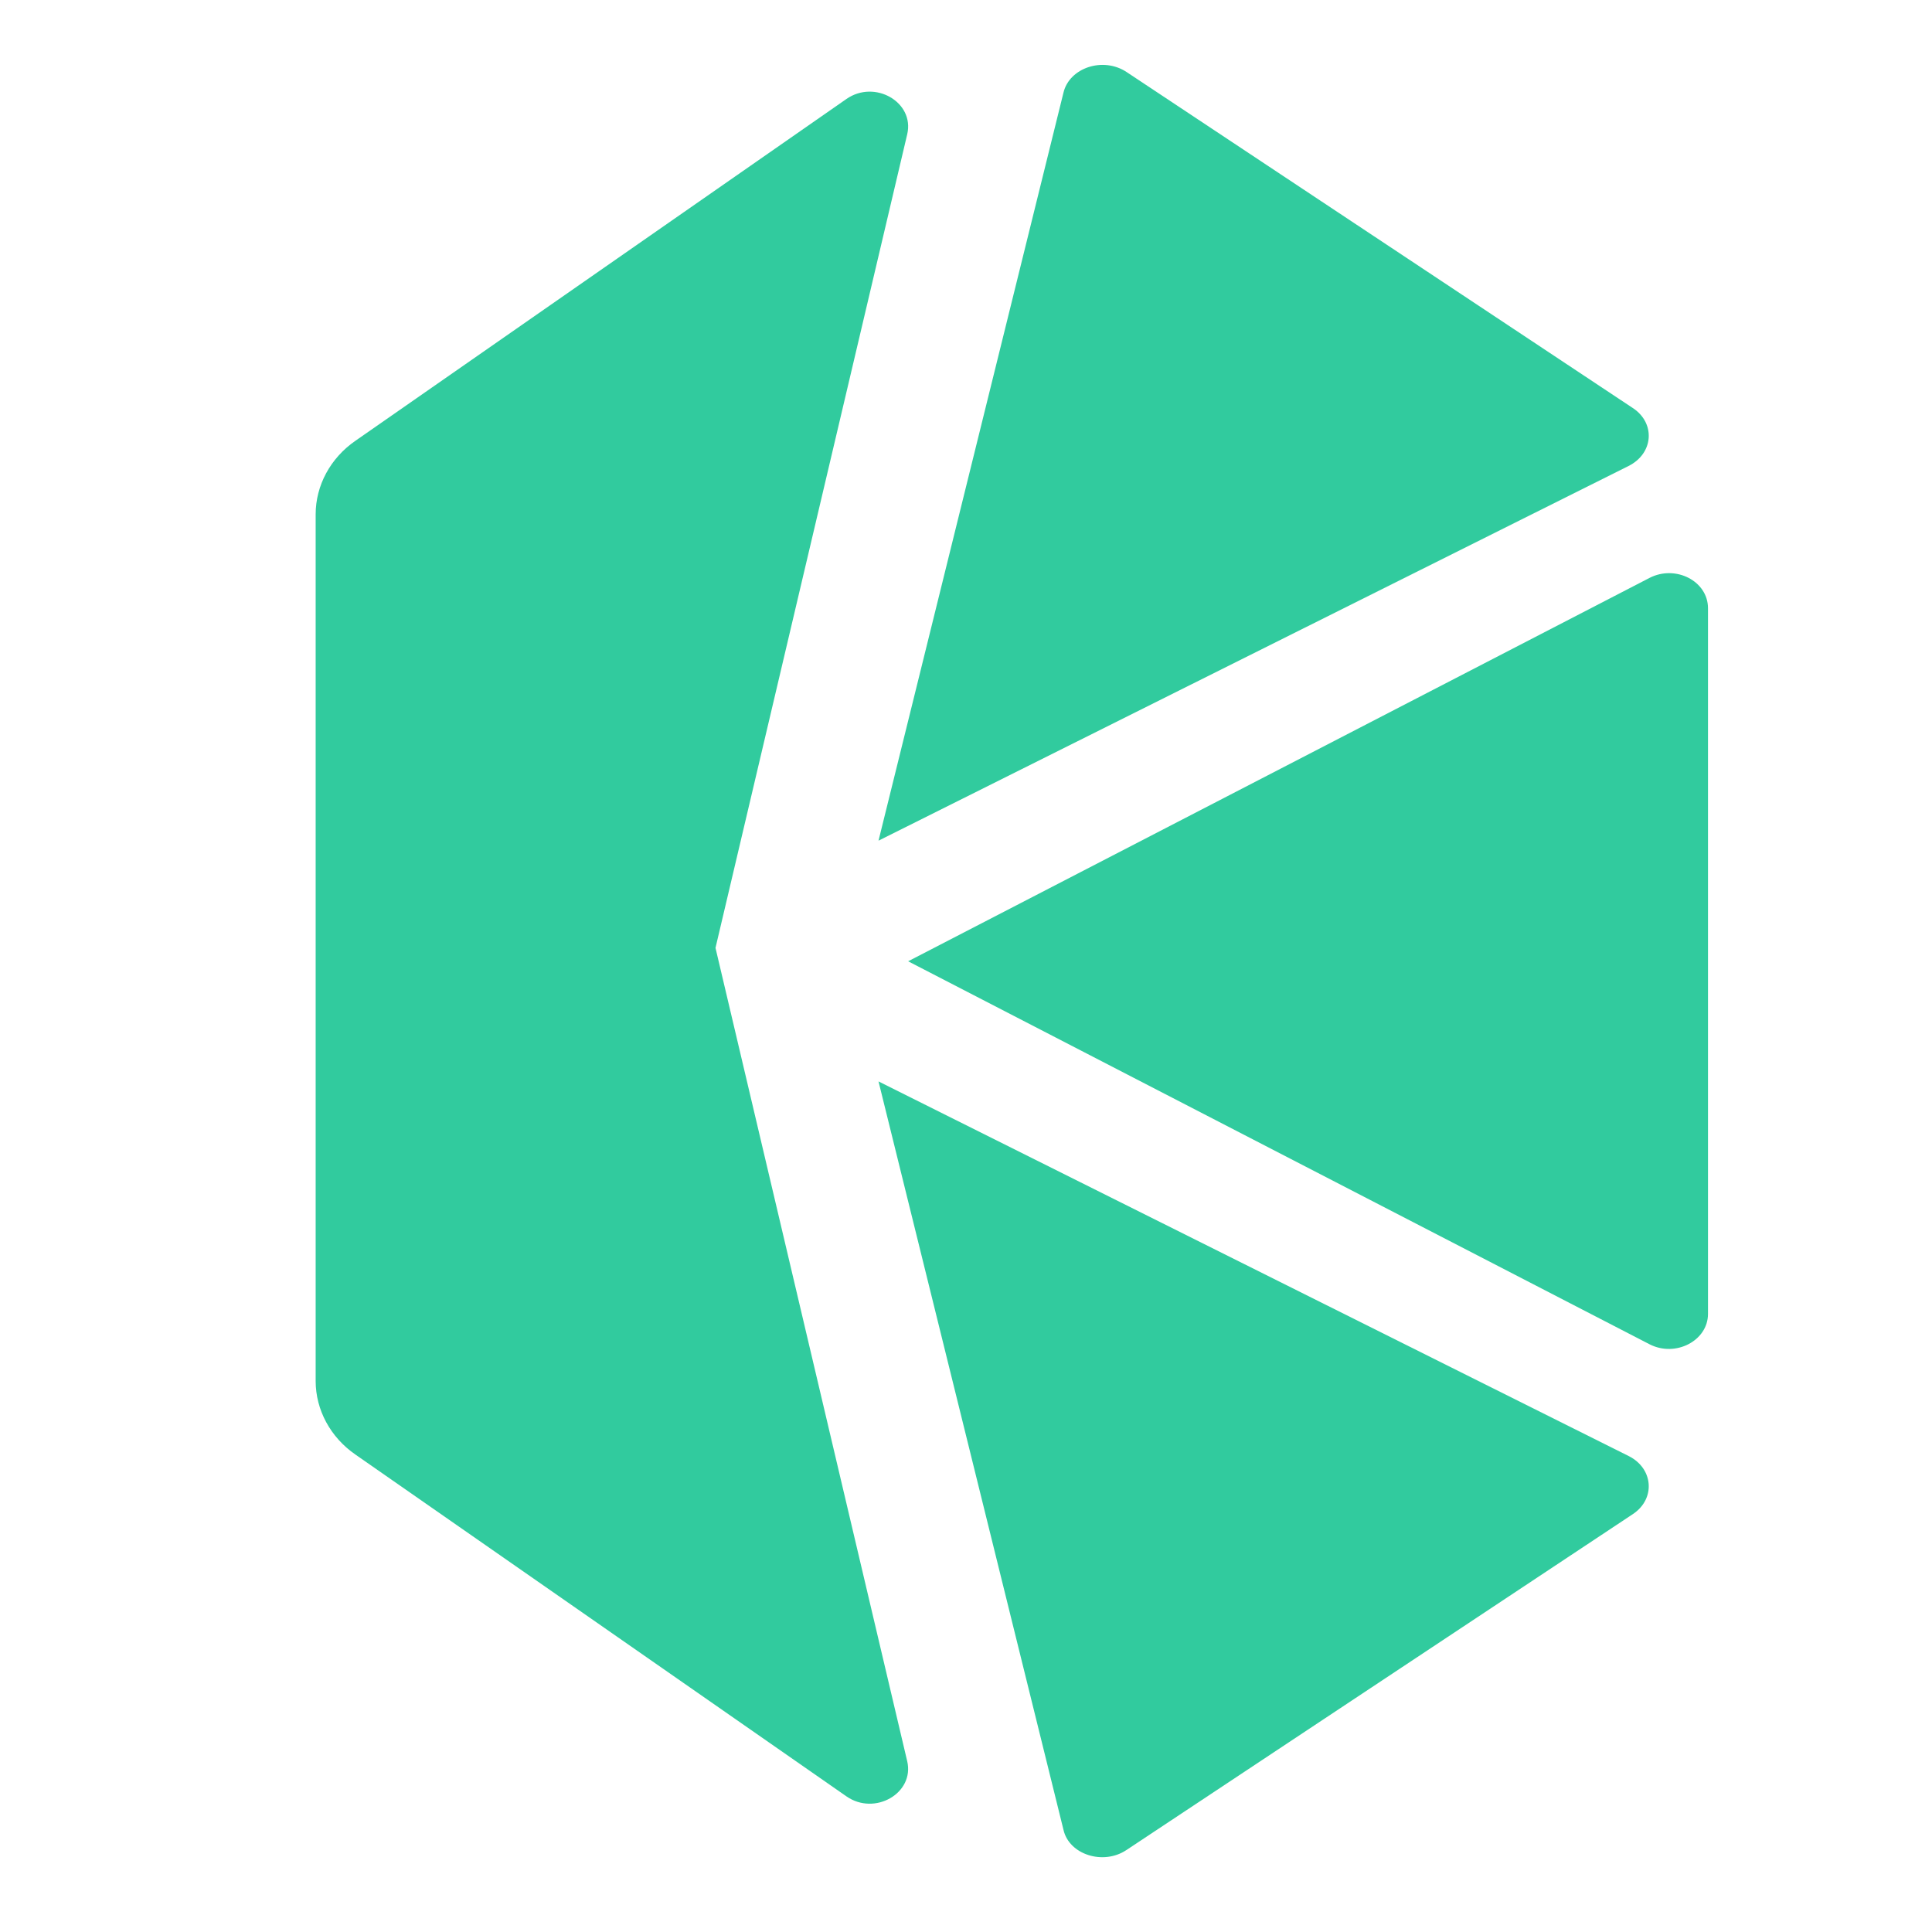 <?xml version="1.0" encoding="UTF-8" standalone="no"?>
<svg
   xmlns:dc="http://purl.org/dc/elements/1.1/"
   xmlns:cc="http://creativecommons.org/ns#"
   xmlns:rdf="http://www.w3.org/1999/02/22-rdf-syntax-ns#"
   xmlns:svg="http://www.w3.org/2000/svg"
   xmlns="http://www.w3.org/2000/svg"
   xmlns:sodipodi="http://sodipodi.sourceforge.net/DTD/sodipodi-0.dtd"
   xmlns:inkscape="http://www.inkscape.org/namespaces/inkscape"
   version="1"
   width="26"
   height="26"
   viewBox="0 0 19.5 19.5"
   id="svg10"
   sodipodi:docname="knc.svg"
   inkscape:version="0.92.1 r15371">
  <defs
     id="defs9" />
  <sodipodi:namedview
     pagecolor="#ffffff"
     bordercolor="#666666"
     borderopacity="1"
     objecttolerance="10"
     gridtolerance="10"
     guidetolerance="10"
     inkscape:pageopacity="0"
     inkscape:pageshadow="2"
     inkscape:window-width="1920"
     inkscape:window-height="1001"
     id="namedview7"
     showgrid="false"
     units="px"
     inkscape:zoom="6.8076923"
     inkscape:cx="-7.7853111"
     inkscape:cy="17.333333"
     inkscape:window-x="-9"
     inkscape:window-y="-9"
     inkscape:window-maximized="1"
     inkscape:current-layer="svg10" />
  <g
     style="fill:none;fill-rule:evenodd;stroke:none;stroke-width:1"
     id="Symbols"
     transform="matrix(0.299,0,0,0.27,3.186,0.655)">
    <g
       style="fill-rule:nonzero"
       id="Top-Menu-Login">
      <g
         id="kyber-logo">
        <g
           style="fill:#141927"
           id="Group"
           transform="translate(56,16)">
          <path
             inkscape:connector-curvature="0"
             d="m 11.772,15.454 c -0.321,0.181 -0.718,0.271 -1.176,0.271 -0.153,0 -0.504,-0.015 -1.084,-0.075 v 1.642 c 0.504,0.136 1.008,0.181 1.527,0.181 0.794,0 1.451,-0.211 1.985,-0.618 0.534,-0.407 1.008,-1.039 1.405,-1.913 L 18.918,4.82 16.796,4.85 14.078,11.478 11.436,4.85 H 9.314 l 3.68,8.676 -0.382,0.859 c -0.244,0.527 -0.534,0.889 -0.84,1.069 z"
             id="Shape" />
          <path
             inkscape:connector-curvature="0"
             d="m 22.262,12.698 c 0.336,0.467 0.794,0.828 1.344,1.085 0.565,0.256 1.176,0.392 1.863,0.392 1.298,0 2.367,-0.437 3.206,-1.356 0.84,-0.904 1.283,-2.033 1.283,-3.389 0,-1.356 -0.428,-2.485 -1.298,-3.389 C 27.789,5.136 26.705,4.685 25.407,4.685 l 0.076,-0.015 c -1.328,0 -2.367,0.437 -3.1,1.31 V 0.075 H 20.414 V 13.948 h 1.832 V 12.698 Z M 23.102,7.245 c 0.55,-0.512 1.206,-0.783 1.97,-0.783 0.809,0 1.481,0.271 2.031,0.828 0.55,0.557 0.809,1.265 0.809,2.124 0,0.874 -0.26,1.597 -0.809,2.154 -0.55,0.557 -1.176,0.859 -1.985,0.859 h -0.031 c -0.763,0 -1.42,-0.241 -1.97,-0.738 -0.55,-0.497 -0.825,-1.235 -0.825,-2.214 0,-0.979 0.26,-1.717 0.809,-2.229 z"
             id="path9" />
          <path
             inkscape:connector-curvature="0"
             d="m 4.718,26.48 h -0.015 c -1.145,0 -2.061,0.377 -2.764,1.115 V 26.691 H 0.107 v 9.128 H 2.077 v -5.453 c 0,-0.618 0.183,-1.115 0.58,-1.506 0.397,-0.392 0.901,-0.587 1.527,-0.587 0.595,0 1.084,0.211 1.466,0.587 0.382,0.392 0.565,0.904 0.565,1.536 v 5.423 H 8.184 v -5.694 c 0,-1.085 -0.305,-1.958 -0.916,-2.621 C 6.657,26.842 5.787,26.48 4.718,26.48 Z"
             id="path11" />
          <path
             inkscape:connector-curvature="0"
             d="m 14.734,26.465 c -1.328,0 -2.458,0.467 -3.374,1.386 -0.916,0.919 -1.389,2.049 -1.389,3.389 0,1.356 0.473,2.485 1.405,3.389 C 12.307,35.533 13.498,36 14.918,36 c 1.405,0 2.626,-0.482 3.68,-1.461 l -0.931,-1.326 c -0.825,0.723 -1.725,1.069 -2.687,1.069 -0.809,0 -1.481,-0.211 -2.031,-0.633 -0.55,-0.422 -0.886,-1.024 -1.008,-1.777 h 6.871 c 0.168,-0.452 0.183,-1.22 0.183,-1.22 0,-1.205 -0.412,-2.199 -1.222,-2.997 -0.794,-0.798 -1.817,-1.19 -3.038,-1.19 z m -2.748,3.901 c 0.153,-0.678 0.473,-1.22 0.962,-1.627 0.489,-0.407 1.038,-0.603 1.695,-0.618 0.657,0 1.206,0.211 1.664,0.618 0.443,0.407 0.672,0.949 0.687,1.627 z"
             id="path13" />
          <path
             inkscape:connector-curvature="0"
             d="m 36.706,14.189 c 1.405,0 2.626,-0.482 3.68,-1.461 l -0.931,-1.326 c -0.825,0.723 -1.725,1.069 -2.687,1.069 -0.809,0 -1.481,-0.211 -2.031,-0.633 -0.55,-0.422 -0.886,-1.024 -1.008,-1.777 h 6.871 c 0.183,-0.482 0.183,-1.22 0.183,-1.22 0,-1.205 -0.412,-2.199 -1.222,-2.997 -0.809,-0.798 -1.817,-1.19 -3.038,-1.19 -1.328,0 -2.458,0.467 -3.374,1.386 -0.916,0.919 -1.389,2.049 -1.389,3.389 0,1.356 0.473,2.485 1.405,3.389 0.931,0.919 2.122,1.371 3.542,1.371 z M 34.721,6.944 c 0.489,-0.407 1.038,-0.603 1.695,-0.618 0.657,0 1.206,0.211 1.664,0.618 0.443,0.407 0.672,0.949 0.687,1.627 H 33.759 C 33.912,7.878 34.233,7.351 34.721,6.944 Z"
             id="path15" />
          <path
             inkscape:connector-curvature="0"
             d="m 25.575,34.223 c -0.595,0 -1.054,-0.105 -1.344,-0.346 -0.305,-0.241 -0.443,-0.648 -0.443,-1.22 v -4.278 h 2.733 v -1.687 h -2.733 v -2.38 h -1.985 v 2.38 h -1.496 v 1.687 h 1.496 v 4.444 c 0,1.054 0.305,1.853 0.901,2.365 0.595,0.512 1.42,0.783 2.489,0.783 0.473,0 1.008,-0.075 1.634,-0.211 v -1.642 c -0.55,0.06 -0.931,0.105 -1.222,0.105 z"
             id="path17" />
          <polygon
             id="polygon19"
             points="43.348,26.691 41.256,26.691 38.874,32.551 36.034,26.48 35.363,26.48 32.568,32.626 30.141,26.691 28.049,26.691 32.141,35.97 32.813,35.97 35.698,29.93 38.584,35.97 39.271,35.97 " />
          <path
             inkscape:connector-curvature="0"
             d="m 48.769,26.48 c -1.374,0 -2.519,0.467 -3.451,1.371 -0.931,0.904 -1.405,2.033 -1.405,3.374 0,1.341 0.473,2.455 1.405,3.374 0.931,0.904 2.077,1.371 3.451,1.386 1.344,0 2.489,-0.467 3.451,-1.386 0.962,-0.919 1.42,-2.049 1.42,-3.389 0,-1.326 -0.489,-2.455 -1.451,-3.374 -0.931,-0.904 -2.077,-1.341 -3.42,-1.356 z m 2,6.838 c -0.55,0.557 -1.222,0.828 -2.031,0.828 -0.825,0 -1.496,-0.271 -2.046,-0.828 -0.55,-0.557 -0.809,-1.265 -0.809,-2.094 0,-0.859 0.26,-1.551 0.809,-2.109 0.55,-0.557 1.222,-0.828 2.046,-0.859 h 0.015 c 0.809,0.015 1.481,0.301 2.031,0.844 0.55,0.557 0.809,1.265 0.809,2.109 0,0.844 -0.29,1.551 -0.825,2.109 z"
             id="path21" />
          <path
             inkscape:connector-curvature="0"
             d="m 59.961,26.601 c 0,0 0.036,0 0.036,0 0,0 0.036,0 0.036,0 z"
             id="path23" />
          <path
             inkscape:connector-curvature="0"
             d="m 57.289,27.866 v -1.19 h -1.832 v 9.128 h 1.97 v -4.88 c 0,-0.798 0.26,-1.401 0.763,-1.853 0.504,-0.437 1.145,-0.663 1.909,-0.663 h 0.595 v -1.717 c -0.214,-0.06 -0.458,-0.09 -0.733,-0.09 -1.115,0 -2.015,0.422 -2.672,1.265 z"
             id="path25" />
          <path
             inkscape:connector-curvature="0"
             d="m 44.57,9.128 c 0,-0.798 0.26,-1.401 0.763,-1.853 0.504,-0.437 1.145,-0.663 1.909,-0.663 h 0.595 V 4.895 c -0.214,-0.06 -0.458,-0.09 -0.733,-0.09 -1.13,0 -2.031,0.437 -2.687,1.28 V 4.895 h -1.832 v 9.113 h 1.97 V 9.128 Z"
             id="path27" />
          <path
             inkscape:connector-curvature="0"
             d="m 47.104,4.79 c 0,0 0.036,0 0.036,0 0,0 0.036,0 0.036,0 z"
             id="path29" />
          <rect
             id="Rectangle-path"
             x="62.526"
             y="21.886"
             width="1.97"
             height="13.918" />
          <polygon
             id="polygon32"
             points="70.939,35.804 66.877,30.683 70.588,26.691 68.16,26.691 64.557,30.668 68.572,35.804 " />
          <polygon
             id="polygon34"
             points="4.458,8.887 8.169,4.88 5.726,4.88 2.138,8.872 6.153,14.008 8.52,14.008 " />
          <rect
             id="rect36"
             x="0.107"
             y="0.09"
             width="1.97"
             height="13.918" />
        </g>
        <path
           style="fill:#31cb9e"
           inkscape:connector-curvature="0"
           d="m 20,33.509 25.029,14.318 C 45.908,48.325 47,47.69 47,46.692 V 20.31 c 0,-1.013 -1.092,-1.633 -1.971,-1.134 z"
           id="path39" />
        <path
           style="fill:#31cb9e"
           inkscape:connector-curvature="0"
           d="M 44.473,12.835 27.377,0.269 C 26.583,-0.316 25.446,0.104 25.244,1.034 L 19,29 44.318,14.994 c 0.841,-0.465 0.919,-1.589 0.156,-2.159"
           id="path41" />
        <path
           style="fill:#31cb9e"
           inkscape:connector-curvature="0"
           d="M 27.361,66.738 44.472,54.169 c 0.763,-0.57 0.685,-1.695 -0.14,-2.16 L 19,38 25.243,65.973 c 0.187,0.93 1.339,1.335 2.117,0.765"
           id="path43" />
        <path
           style="fill:#31cb9e"
           inkscape:connector-curvature="0"
           d="M 13.497,33.008 19.969,2.592 C 20.223,1.396 18.875,0.534 17.916,1.275 L 1.348,14.047 C 0.494,14.698 0,15.727 0,16.801 v 32.398 c 0,1.074 0.494,2.103 1.348,2.754 L 17.916,64.725 c 0.959,0.741 2.307,-0.121 2.052,-1.316 z"
           id="path45" />
      </g>
    </g>
  </g>
</svg>

